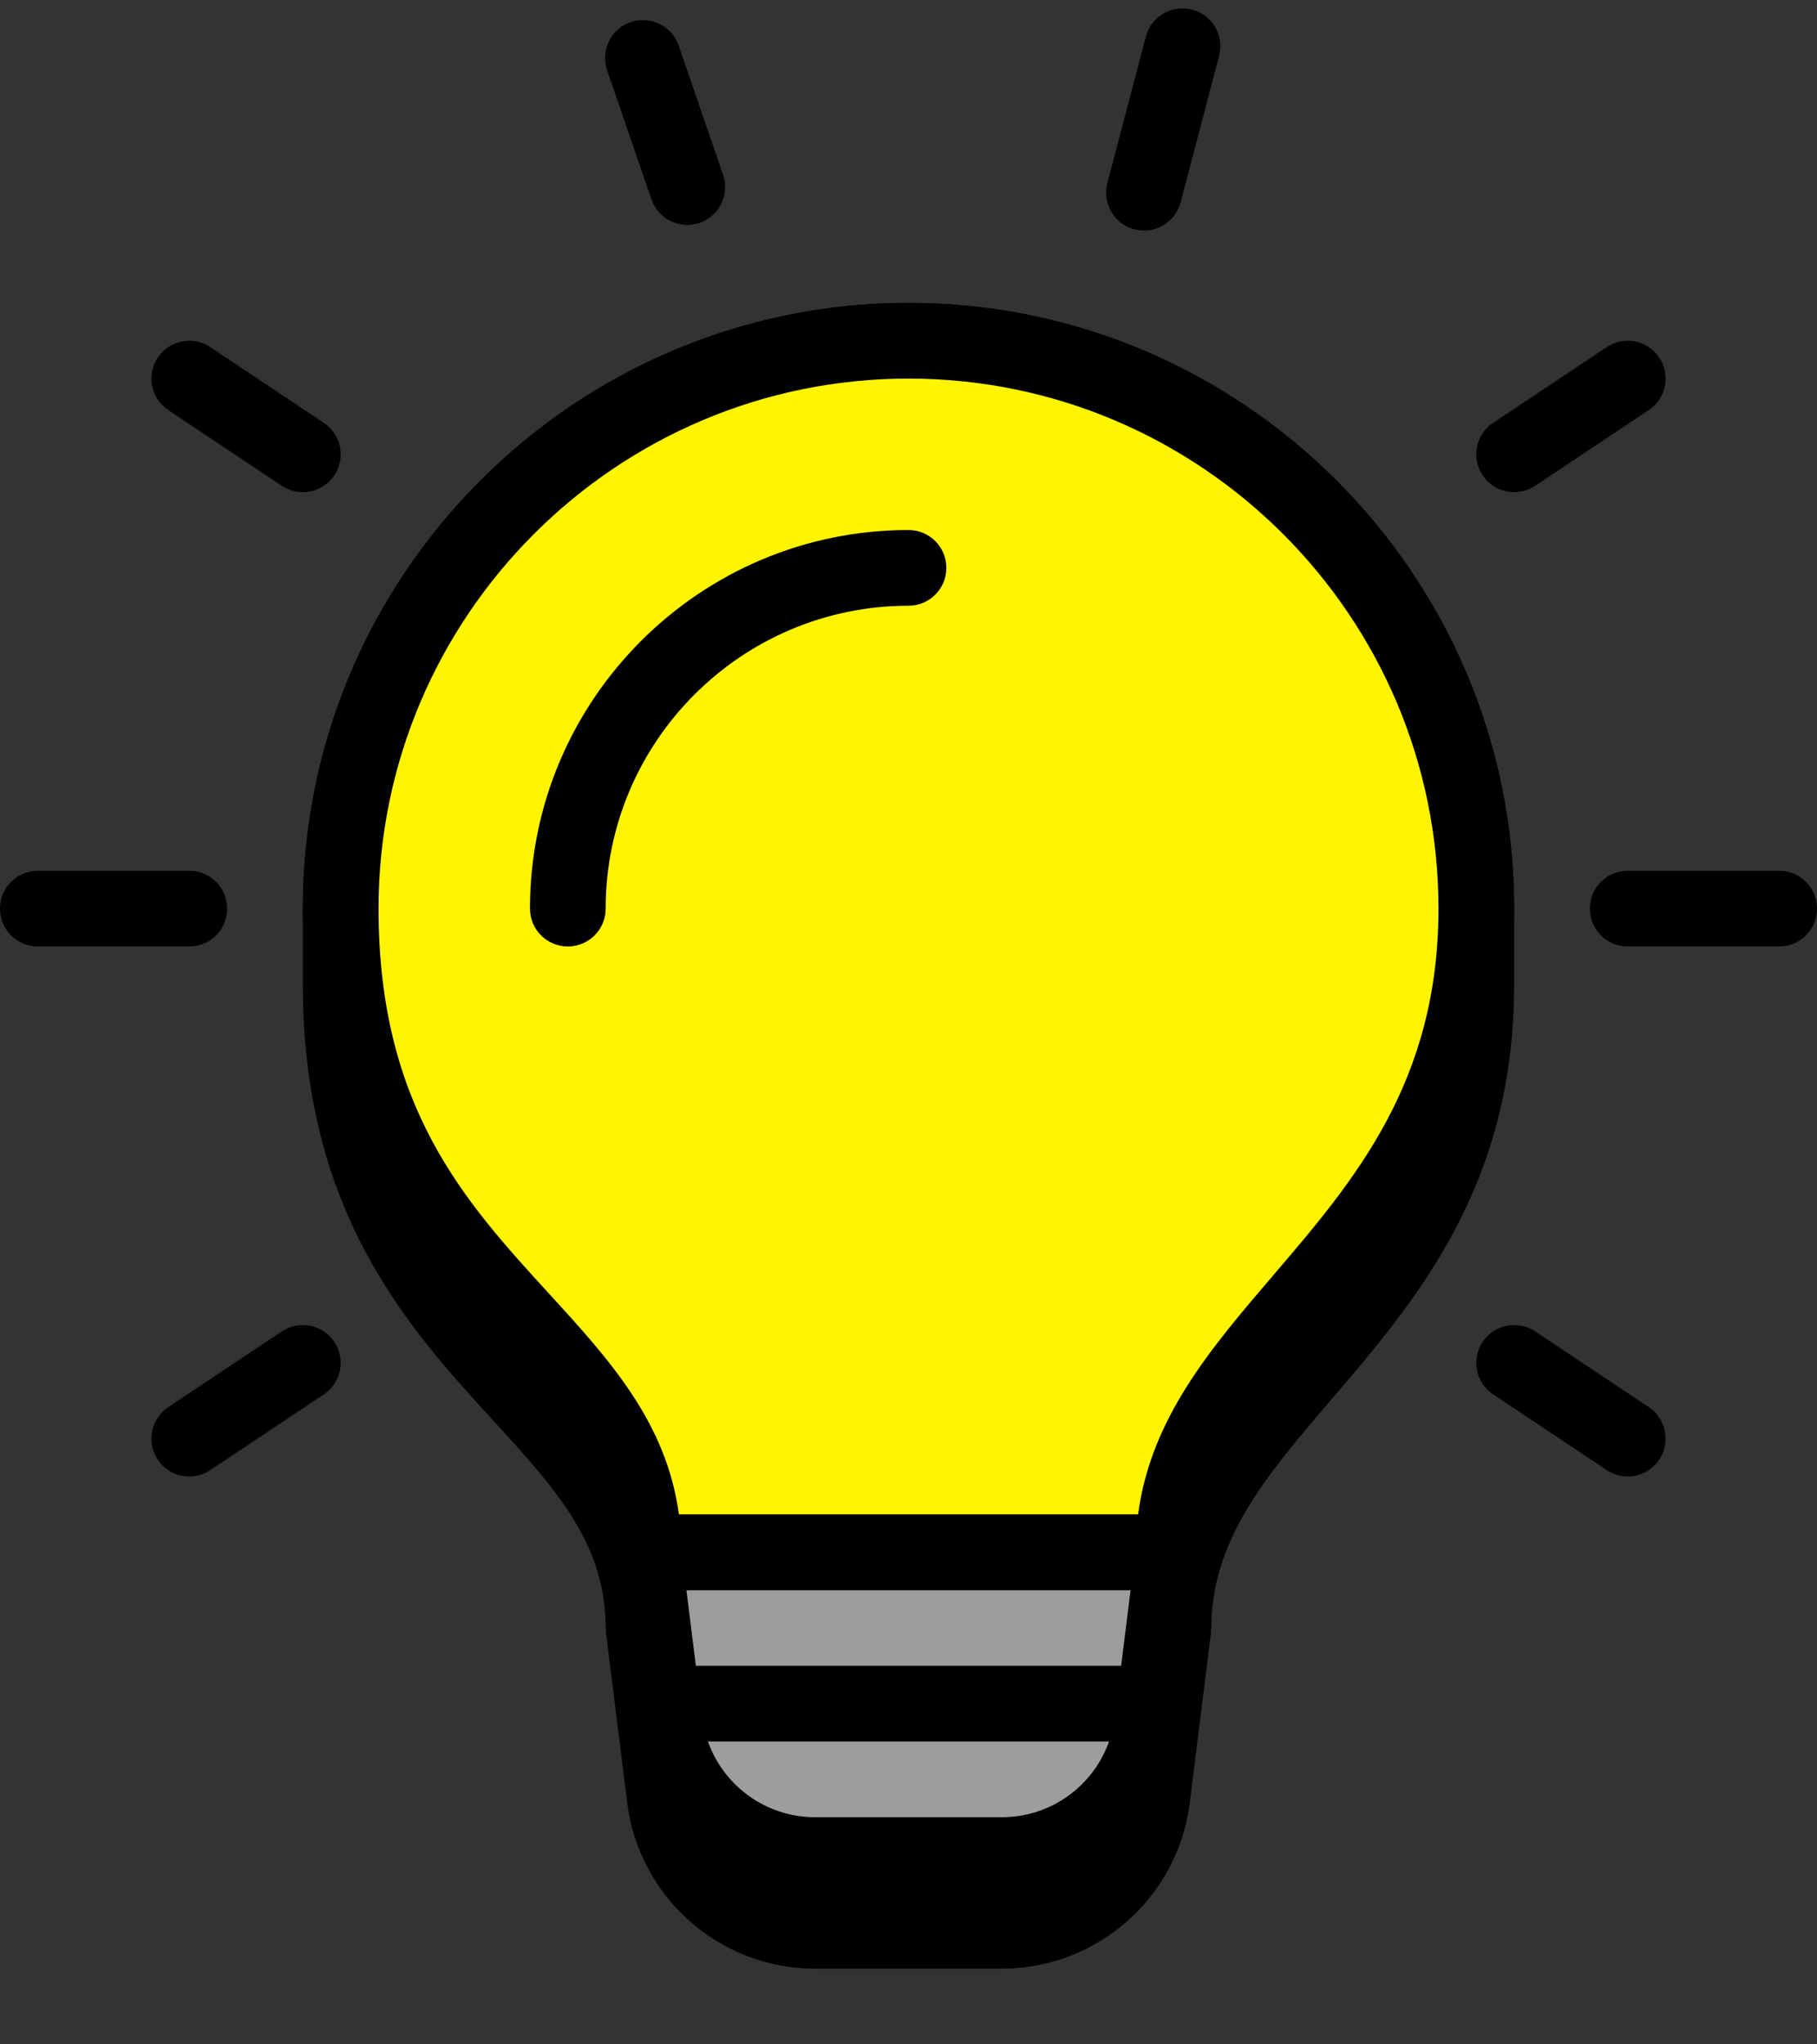 <svg width="48" height="54" viewBox="0 0 48 54" fill="none" xmlns="http://www.w3.org/2000/svg">
<rect x="0" y="0" width="48" height="54" fill="#333333" stroke="none"/>
<path d="M40 24C40 15.178 32.822 8 24 8C15.178 8 8 15.178 8 24C8 24.413 8 25.728 8 26C8 32.023 10.783 35.066 13.021 37.512C14.685 39.332 16 40.77 16 43C16 43.023 16.011 43.042 16.013 43.064C16.014 43.084 16.005 43.103 16.008 43.124L16.57 47.625C16.882 50.119 19.013 52 21.526 52H26.473C28.987 52 31.118 50.119 31.429 47.625L31.991 43.124C31.994 43.104 31.984 43.085 31.986 43.064C31.989 43.042 32 43.023 32 43C32 40.673 33.462 38.964 35.155 36.985C37.427 34.331 40 31.324 40 26C40 25.706 40 24.39 40 24Z" fill="black"/>
<path d="M17 41L17.563 45.501C17.813 47.5 19.512 49 21.526 49H26.474C28.488 49 30.188 47.5 30.437 45.501L31 41H17Z" fill="#9D9D9D"/>
<path d="M26.474 50H21.527C19.013 50 16.882 48.119 16.571 45.625L16.009 41.124C15.973 40.84 16.062 40.553 16.251 40.338C16.44 40.123 16.713 40 17 40H31C31.287 40 31.56 40.123 31.75 40.338C31.939 40.553 32.028 40.84 31.992 41.124L31.43 45.625C31.118 48.119 28.987 50 26.474 50ZM18.133 42L18.555 45.377C18.742 46.872 20.02 48 21.526 48H26.473C27.98 48 29.257 46.872 29.445 45.377L29.867 42H18.133Z" fill="black"/>
<path d="M39 24C39 33 31 35 31 41H17C17 35 9 34 9 24C9 15.716 15.716 9 24 9C32.284 9 39 15.716 39 24Z" fill="#FFF500"/>
<path d="M31 42H17C16.447 42 16 41.553 16 41C16 38.77 14.685 37.332 13.021 35.512C10.783 33.066 8 30.023 8 24C8 15.178 15.178 8 24 8C32.822 8 40 15.178 40 24C40 29.324 37.427 32.331 35.155 34.985C33.462 36.964 32 38.673 32 41C32 41.553 31.553 42 31 42ZM17.935 40H30.065C30.4 37.467 31.977 35.623 33.636 33.685C35.781 31.178 38 28.585 38 24C38 16.28 31.72 10 24 10C16.28 10 10 16.28 10 24C10 29.247 12.285 31.745 14.496 34.162C16.09 35.904 17.604 37.561 17.935 40Z" fill="black"/>
<path d="M24 14C18.486 14 14 18.486 14 24C14 24.553 14.447 25 15 25C15.553 25 16 24.553 16 24C16 19.589 19.589 16 24 16C24.553 16 25 15.553 25 15C25 14.447 24.553 14 24 14Z" fill="black"/>
<path d="M47 23H43C42.447 23 42 23.447 42 24C42 24.553 42.447 25 43 25H47C47.553 25 48 24.553 48 24C48 23.447 47.553 23 47 23Z" fill="black"/>
<path d="M40.001 13C40.191 13 40.384 12.945 40.555 12.832L43.555 10.832C44.015 10.525 44.139 9.905 43.832 9.445C43.525 8.986 42.905 8.862 42.445 9.168L39.445 11.168C38.985 11.475 38.861 12.095 39.168 12.555C39.36 12.844 39.678 13 40.001 13Z" fill="black"/>
<path d="M40.555 35.168C40.094 34.862 39.474 34.985 39.168 35.445C38.861 35.905 38.985 36.525 39.445 36.832L42.445 38.832C42.616 38.945 42.809 39 42.999 39C43.322 39 43.64 38.844 43.832 38.555C44.139 38.095 44.015 37.475 43.555 37.168L40.555 35.168Z" fill="black"/>
<path d="M6 24C6 23.447 5.553 23 5 23H1C0.447 23 0 23.447 0 24C0 24.553 0.447 25 1 25H5C5.553 25 6 24.553 6 24Z" fill="black"/>
<path d="M7.445 35.168L4.445 37.168C3.985 37.475 3.861 38.095 4.168 38.555C4.36 38.844 4.678 39 5.001 39C5.191 39 5.384 38.945 5.555 38.832L8.555 36.832C9.015 36.525 9.139 35.905 8.832 35.445C8.526 34.985 7.906 34.862 7.445 35.168Z" fill="black"/>
<path d="M5.555 9.168C5.093 8.862 4.474 8.986 4.168 9.445C3.861 9.905 3.985 10.525 4.445 10.832L7.445 12.832C7.616 12.945 7.809 13 7.999 13C8.322 13 8.64 12.844 8.832 12.555C9.139 12.095 9.015 11.475 8.555 11.168L5.555 9.168Z" fill="black"/>
<path d="M30 44H18V46H30V44Z" fill="black"/>
<path d="M30.271 0.967L29.254 4.836C29.114 5.371 29.432 5.917 29.967 6.057C30.502 6.198 31.048 5.879 31.189 5.344L32.205 1.476C32.346 0.941 32.027 0.395 31.492 0.254C30.958 0.114 30.412 0.432 30.271 0.967Z" fill="black"/>
<path d="M19.123 5.194C19.171 5.01 19.167 4.81 19.101 4.616L17.93 1.206C17.75 0.683 17.182 0.405 16.659 0.585C16.137 0.765 15.859 1.333 16.038 1.856L17.21 5.266C17.39 5.789 17.958 6.067 18.481 5.887C18.809 5.774 19.041 5.506 19.123 5.194Z" fill="black"/>
</svg>
